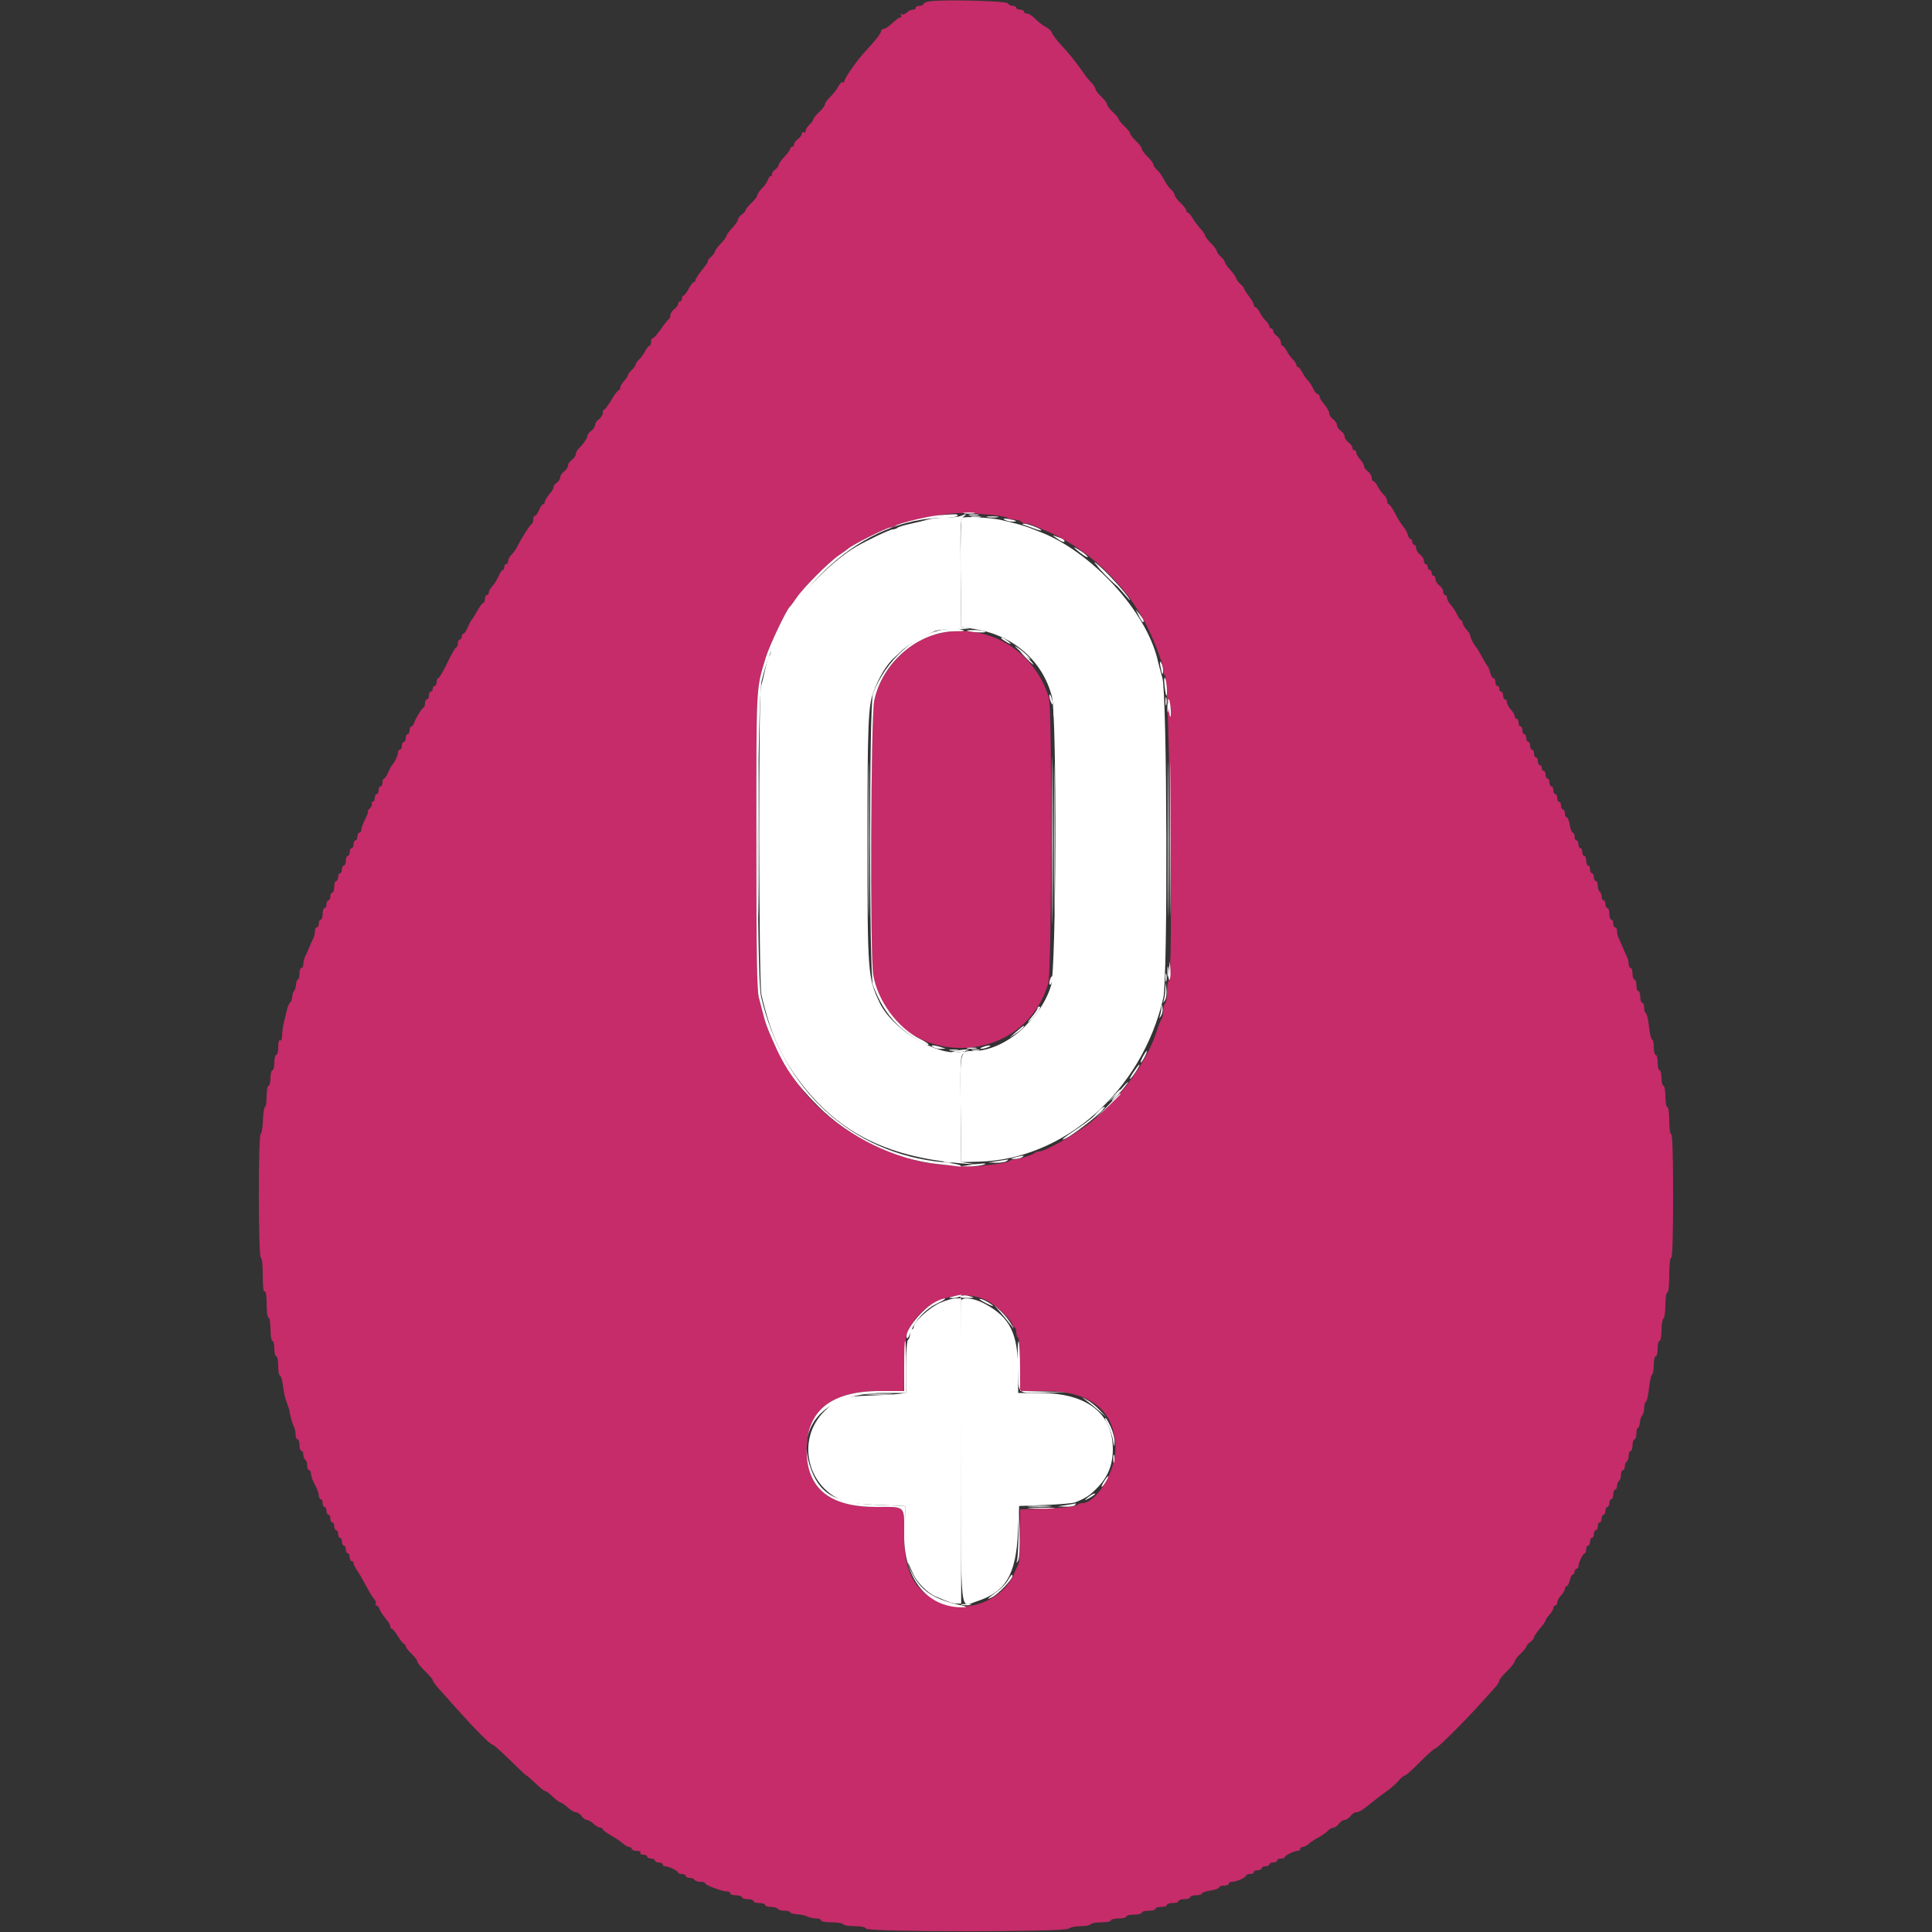 <svg id="svg" version="1.1" xmlns="http://www.w3.org/2000/svg" xmlns:xlink="http://www.w3.org/1999/xlink" width="400" height="400" viewBox="0, 0, 400,400"><rect x="0" y="0" width="400" height="400" fill="#333333" stroke="none"/><g id="svgg"><path id="path0" d="M192.500 0.271 C 191.785 0.370,191.200 0.619,191.200 0.825 C 191.200 1.031,190.840 1.200,190.400 1.200 C 189.960 1.200,189.600 1.380,189.600 1.600 C 189.600 1.820,189.317 2.000,188.971 2.000 C 188.626 2.000,188.071 2.272,187.739 2.604 C 187.407 2.936,186.942 3.088,186.706 2.942 C 186.451 2.785,186.393 2.864,186.562 3.138 C 186.719 3.392,186.655 3.600,186.420 3.600 C 186.185 3.600,185.428 4.140,184.737 4.800 C 184.046 5.460,183.238 6.000,182.941 6.000 C 182.643 6.000,182.400 6.232,182.400 6.515 C 182.400 6.798,181.594 7.923,180.610 9.015 C 177.878 12.044,177.720 12.237,176.210 14.386 C 175.434 15.489,174.800 16.584,174.800 16.820 C 174.800 17.055,174.647 17.153,174.460 17.037 C 174.273 16.922,173.868 17.316,173.560 17.914 C 173.252 18.511,172.505 19.477,171.900 20.060 C 171.295 20.644,170.800 21.337,170.800 21.600 C 170.800 21.863,170.260 22.583,169.600 23.200 C 168.940 23.817,168.400 24.491,168.400 24.698 C 168.400 24.906,168.040 25.402,167.600 25.800 C 167.160 26.198,166.800 26.777,166.800 27.086 C 166.800 27.394,166.620 27.536,166.400 27.400 C 166.180 27.264,166.000 27.394,166.000 27.688 C 166.000 27.983,165.640 28.483,165.200 28.800 C 164.760 29.117,164.400 29.607,164.400 29.888 C 164.400 30.170,164.220 30.400,164.000 30.400 C 163.780 30.400,163.600 30.582,163.600 30.804 C 163.600 31.026,163.060 31.772,162.400 32.463 C 161.740 33.154,161.200 33.922,161.200 34.171 C 161.200 34.420,160.850 34.876,160.421 35.185 C 159.993 35.493,159.734 35.893,159.845 36.073 C 159.956 36.253,159.869 36.400,159.651 36.400 C 159.432 36.400,159.138 36.766,158.996 37.213 C 158.854 37.660,158.302 38.462,157.769 38.995 C 157.236 39.528,156.800 40.170,156.800 40.421 C 156.800 40.673,156.260 41.383,155.600 42.000 C 154.940 42.617,154.400 43.279,154.400 43.472 C 154.400 43.665,154.040 44.083,153.600 44.400 C 153.160 44.717,152.800 45.188,152.800 45.446 C 152.800 45.704,152.260 46.493,151.600 47.200 C 150.940 47.907,150.400 48.647,150.400 48.846 C 150.400 49.045,149.860 49.772,149.200 50.463 C 148.540 51.154,148.000 51.896,148.000 52.112 C 148.000 52.329,147.612 52.842,147.139 53.253 C 146.665 53.664,146.417 54.000,146.587 54.000 C 146.757 54.000,146.245 54.795,145.448 55.767 C 144.652 56.739,144.000 57.729,144.000 57.967 C 144.000 58.205,143.848 58.400,143.663 58.400 C 143.478 58.400,142.987 59.030,142.572 59.800 C 142.157 60.570,141.679 61.200,141.509 61.200 C 141.339 61.200,141.200 61.470,141.200 61.800 C 141.200 62.130,141.020 62.400,140.800 62.400 C 140.580 62.400,140.400 62.630,140.400 62.912 C 140.400 63.193,140.040 63.683,139.600 64.000 C 139.160 64.317,138.800 64.882,138.800 65.255 C 138.800 65.628,138.655 65.993,138.477 66.067 C 138.299 66.140,137.570 67.055,136.857 68.100 C 136.145 69.145,135.390 70.000,135.181 70.000 C 134.971 70.000,134.800 70.360,134.800 70.800 C 134.800 71.240,134.650 71.600,134.468 71.600 C 134.285 71.600,133.881 72.095,133.570 72.700 C 133.260 73.305,132.689 74.091,132.303 74.447 C 131.916 74.803,131.600 75.270,131.600 75.485 C 131.600 75.700,131.240 76.202,130.800 76.600 C 130.360 76.998,130.000 77.484,130.000 77.679 C 130.000 77.874,129.640 78.420,129.200 78.892 C 128.760 79.364,128.400 79.987,128.400 80.275 C 128.400 80.564,128.257 80.800,128.083 80.800 C 127.908 80.800,127.233 81.696,126.583 82.792 C 125.932 83.888,125.265 84.788,125.100 84.792 C 124.935 84.796,124.800 85.120,124.800 85.512 C 124.800 85.903,124.440 86.483,124.000 86.800 C 123.560 87.117,123.200 87.657,123.200 88.000 C 123.200 88.343,122.840 88.883,122.400 89.200 C 121.960 89.517,121.600 90.005,121.600 90.284 C 121.600 90.753,120.921 91.730,119.700 93.016 C 119.425 93.306,119.200 93.786,119.200 94.083 C 119.200 94.380,118.840 94.883,118.400 95.200 C 117.960 95.517,117.600 96.057,117.600 96.400 C 117.600 96.743,117.240 97.283,116.800 97.600 C 116.360 97.917,116.000 98.457,116.000 98.800 C 116.000 99.143,115.650 99.676,115.221 99.985 C 114.793 100.293,114.519 100.669,114.613 100.821 C 114.706 100.972,114.337 101.614,113.792 102.248 C 113.247 102.882,112.801 103.625,112.800 103.900 C 112.800 104.175,112.642 104.400,112.449 104.400 C 112.255 104.400,111.873 104.940,111.600 105.600 C 111.327 106.260,110.945 106.800,110.751 106.800 C 110.558 106.800,110.400 107.145,110.400 107.567 C 110.400 107.988,110.265 108.393,110.100 108.467 C 109.745 108.625,108.032 111.298,107.195 113.000 C 106.871 113.660,106.289 114.491,105.903 114.847 C 105.516 115.203,105.200 115.788,105.200 116.147 C 105.200 116.506,105.020 116.800,104.800 116.800 C 104.580 116.800,104.400 117.070,104.400 117.400 C 104.400 117.730,104.264 118.000,104.098 118.000 C 103.931 118.000,103.536 118.585,103.220 119.300 C 102.903 120.015,102.320 120.949,101.922 121.375 C 101.525 121.802,101.200 122.387,101.200 122.675 C 101.200 122.964,101.020 123.200,100.800 123.200 C 100.580 123.200,100.400 123.560,100.400 124.000 C 100.400 124.440,100.253 124.800,100.074 124.800 C 99.894 124.800,99.323 125.565,98.803 126.500 C 98.284 127.435,97.746 128.290,97.607 128.400 C 97.468 128.510,97.118 129.185,96.829 129.900 C 96.540 130.615,96.145 131.200,95.951 131.200 C 95.758 131.200,95.600 131.470,95.600 131.800 C 95.600 132.130,95.420 132.400,95.200 132.400 C 94.980 132.400,94.800 132.760,94.800 133.200 C 94.800 133.640,94.652 134.000,94.472 134.000 C 94.292 134.000,93.460 135.440,92.625 137.200 C 91.789 138.960,90.946 140.400,90.753 140.400 C 90.559 140.400,90.400 140.760,90.400 141.200 C 90.400 141.640,90.220 142.000,90.000 142.000 C 89.780 142.000,89.600 142.270,89.600 142.600 C 89.600 142.930,89.420 143.200,89.200 143.200 C 88.980 143.200,88.800 143.560,88.800 144.000 C 88.800 144.440,88.620 144.800,88.400 144.800 C 88.180 144.800,88.000 145.145,88.000 145.567 C 88.000 145.988,87.865 146.393,87.700 146.467 C 87.324 146.634,86.025 148.764,85.729 149.700 C 85.607 150.085,85.348 150.400,85.153 150.400 C 84.959 150.400,84.800 150.760,84.800 151.200 C 84.800 151.640,84.620 152.000,84.400 152.000 C 84.180 152.000,84.000 152.360,84.000 152.800 C 84.000 153.240,83.820 153.600,83.600 153.600 C 83.380 153.600,83.200 153.960,83.200 154.400 C 83.200 154.840,83.020 155.200,82.800 155.200 C 82.580 155.200,82.400 155.472,82.400 155.805 C 82.400 156.392,81.640 157.994,81.168 158.400 C 81.040 158.510,80.681 159.185,80.370 159.900 C 80.059 160.615,79.669 161.200,79.502 161.200 C 79.336 161.200,79.200 161.560,79.200 162.000 C 79.200 162.440,79.020 162.800,78.800 162.800 C 78.580 162.800,78.400 163.160,78.400 163.600 C 78.400 164.040,78.220 164.400,78.000 164.400 C 77.780 164.400,77.600 164.760,77.600 165.200 C 77.600 165.640,77.409 166.000,77.176 166.000 C 76.943 166.000,76.855 166.165,76.980 166.368 C 77.105 166.570,76.923 167.020,76.575 167.368 C 76.227 167.715,76.049 168.000,76.180 168.000 C 76.310 168.000,76.053 168.713,75.608 169.584 C 75.164 170.455,74.800 171.445,74.800 171.784 C 74.800 172.123,74.620 172.400,74.400 172.400 C 74.180 172.400,74.000 172.760,74.000 173.200 C 74.000 173.640,73.820 174.000,73.600 174.000 C 73.380 174.000,73.200 174.360,73.200 174.800 C 73.200 175.240,73.020 175.600,72.800 175.600 C 72.580 175.600,72.400 175.960,72.400 176.400 C 72.400 176.840,72.220 177.200,72.000 177.200 C 71.780 177.200,71.600 177.650,71.600 178.200 C 71.600 178.750,71.420 179.200,71.200 179.200 C 70.980 179.200,70.800 179.560,70.800 180.000 C 70.800 180.440,70.620 180.800,70.400 180.800 C 70.180 180.800,70.000 181.160,70.000 181.600 C 70.000 182.040,69.820 182.400,69.600 182.400 C 69.380 182.400,69.200 182.940,69.200 183.600 C 69.200 184.260,69.020 184.800,68.800 184.800 C 68.580 184.800,68.400 185.160,68.400 185.600 C 68.400 186.040,68.220 186.400,68.000 186.400 C 67.780 186.400,67.600 186.760,67.600 187.200 C 67.600 187.640,67.420 188.000,67.200 188.000 C 66.980 188.000,66.800 188.540,66.800 189.200 C 66.800 189.860,66.620 190.400,66.400 190.400 C 66.180 190.400,66.000 190.760,66.000 191.200 C 66.000 191.640,65.820 192.000,65.600 192.000 C 65.380 192.000,65.200 192.362,65.200 192.805 C 65.200 193.248,65.041 193.923,64.847 194.305 C 64.652 194.687,64.271 195.540,64.000 196.200 C 63.729 196.860,63.348 197.713,63.153 198.095 C 62.959 198.477,62.800 199.152,62.800 199.595 C 62.800 200.038,62.620 200.400,62.400 200.400 C 62.180 200.400,62.000 200.940,62.000 201.600 C 62.000 202.260,61.859 202.800,61.687 202.800 C 61.515 202.800,61.334 203.285,61.285 203.878 C 61.236 204.470,61.053 205.055,60.879 205.178 C 60.704 205.300,60.534 205.834,60.501 206.364 C 60.467 206.894,60.278 207.434,60.080 207.564 C 59.881 207.694,59.615 208.250,59.487 208.800 C 59.360 209.350,59.067 210.520,58.837 211.400 C 58.607 212.280,58.415 213.596,58.410 214.324 C 58.404 215.102,58.235 215.545,58.000 215.400 C 57.758 215.251,57.600 215.796,57.600 216.776 C 57.600 217.669,57.420 218.400,57.200 218.400 C 56.980 218.400,56.800 219.120,56.800 220.000 C 56.800 220.880,56.620 221.600,56.400 221.600 C 56.180 221.600,56.000 222.320,56.000 223.200 C 56.000 224.080,55.820 224.800,55.600 224.800 C 55.380 224.800,55.200 225.790,55.200 227.000 C 55.200 228.210,55.048 229.200,54.863 229.200 C 54.678 229.200,54.488 230.415,54.441 231.900 C 54.394 233.385,54.186 234.660,53.978 234.733 C 53.449 234.920,53.471 260.400,54.000 260.400 C 54.237 260.400,54.400 261.875,54.400 264.024 C 54.400 266.337,54.545 267.558,54.800 267.400 C 55.052 267.244,55.200 268.196,55.200 269.976 C 55.200 271.592,55.371 272.800,55.600 272.800 C 55.822 272.800,56.000 273.867,56.000 275.200 C 56.000 276.533,56.178 277.600,56.400 277.600 C 56.620 277.600,56.800 278.320,56.800 279.200 C 56.800 280.080,56.980 280.800,57.200 280.800 C 57.420 280.800,57.600 281.700,57.600 282.800 C 57.600 283.900,57.757 284.800,57.948 284.800 C 58.139 284.800,58.396 285.565,58.519 286.500 C 58.788 288.547,59.004 289.478,59.517 290.800 C 59.730 291.350,59.911 291.890,59.919 292.000 C 59.978 292.772,60.513 294.719,60.824 295.295 C 61.031 295.677,61.200 296.442,61.200 296.995 C 61.200 297.548,61.380 298.000,61.600 298.000 C 61.820 298.000,62.000 298.540,62.000 299.200 C 62.000 299.860,62.180 300.400,62.400 300.400 C 62.620 300.400,62.800 300.749,62.800 301.176 C 62.800 301.603,62.980 302.064,63.200 302.200 C 63.420 302.336,63.600 302.887,63.600 303.424 C 63.600 303.961,63.780 304.400,64.000 304.400 C 64.220 304.400,64.400 304.755,64.400 305.188 C 64.400 305.621,64.760 306.617,65.200 307.400 C 65.640 308.183,66.000 309.179,66.000 309.612 C 66.000 310.045,66.180 310.400,66.400 310.400 C 66.620 310.400,66.800 310.760,66.800 311.200 C 66.800 311.640,66.980 312.000,67.200 312.000 C 67.420 312.000,67.600 312.360,67.600 312.800 C 67.600 313.240,67.780 313.600,68.000 313.600 C 68.220 313.600,68.400 313.960,68.400 314.400 C 68.400 314.840,68.580 315.200,68.800 315.200 C 69.020 315.200,69.200 315.560,69.200 316.000 C 69.200 316.440,69.380 316.800,69.600 316.800 C 69.820 316.800,70.000 317.160,70.000 317.600 C 70.000 318.040,70.180 318.400,70.400 318.400 C 70.620 318.400,70.800 318.760,70.800 319.200 C 70.800 319.640,70.980 320.000,71.200 320.000 C 71.420 320.000,71.600 320.360,71.600 320.800 C 71.600 321.240,71.780 321.600,72.000 321.600 C 72.220 321.600,72.400 321.960,72.400 322.400 C 72.400 322.840,72.580 323.200,72.800 323.200 C 73.020 323.200,73.200 323.397,73.200 323.638 C 73.200 323.879,73.532 324.554,73.937 325.138 C 74.342 325.722,75.197 327.190,75.837 328.400 C 76.476 329.610,77.226 330.840,77.503 331.132 C 77.781 331.425,77.905 331.830,77.780 332.032 C 77.655 332.235,77.731 332.400,77.949 332.400 C 78.168 332.400,78.453 332.738,78.584 333.151 C 78.716 333.564,79.267 334.419,79.811 335.051 C 80.354 335.683,80.799 336.425,80.800 336.700 C 80.800 336.975,80.938 337.200,81.106 337.200 C 81.274 337.200,81.856 337.920,82.400 338.800 C 82.944 339.680,83.526 340.400,83.694 340.400 C 83.862 340.400,84.000 340.598,84.000 340.840 C 84.000 341.081,84.540 341.783,85.200 342.400 C 85.860 343.017,86.400 343.733,86.400 343.992 C 86.400 344.251,87.120 345.154,88.000 346.000 C 88.880 346.846,89.600 347.696,89.600 347.890 C 89.600 348.085,90.185 348.894,90.900 349.688 C 91.615 350.482,93.280 352.342,94.600 353.820 C 98.353 358.021,101.518 361.200,101.951 361.200 C 102.168 361.200,103.799 362.640,105.576 364.400 C 107.352 366.160,108.894 367.600,109.002 367.600 C 109.111 367.600,109.941 368.320,110.848 369.200 C 111.755 370.080,112.656 370.800,112.852 370.800 C 113.047 370.800,113.772 371.340,114.463 372.000 C 115.154 372.660,115.880 373.200,116.077 373.200 C 116.274 373.200,116.920 373.650,117.513 374.200 C 118.107 374.750,118.869 375.200,119.208 375.200 C 119.546 375.200,120.083 375.560,120.400 376.000 C 120.717 376.440,121.214 376.800,121.505 376.800 C 121.796 376.800,122.420 377.160,122.892 377.600 C 123.364 378.040,123.987 378.400,124.275 378.400 C 124.564 378.400,124.800 378.547,124.800 378.726 C 124.800 378.906,125.565 379.482,126.500 380.006 C 127.435 380.531,128.549 381.284,128.975 381.680 C 129.402 382.076,129.987 382.400,130.275 382.400 C 130.564 382.400,130.800 382.580,130.800 382.800 C 130.800 383.020,131.261 383.200,131.824 383.200 C 132.404 383.200,132.740 383.373,132.600 383.600 C 132.464 383.820,132.723 384.000,133.176 384.000 C 133.629 384.000,134.000 384.180,134.000 384.400 C 134.000 384.620,134.360 384.800,134.800 384.800 C 135.240 384.800,135.600 384.980,135.600 385.200 C 135.600 385.420,135.960 385.600,136.400 385.600 C 136.840 385.600,137.200 385.780,137.200 386.000 C 137.200 386.220,137.434 386.400,137.720 386.400 C 138.456 386.400,140.393 387.341,140.397 387.700 C 140.399 387.865,140.760 388.000,141.200 388.000 C 141.640 388.000,142.000 388.180,142.000 388.400 C 142.000 388.620,142.349 388.800,142.776 388.800 C 143.203 388.800,143.664 388.980,143.800 389.200 C 143.936 389.420,144.487 389.600,145.024 389.600 C 145.561 389.600,146.000 389.744,146.000 389.921 C 146.000 390.301,149.491 391.605,150.500 391.602 C 150.885 391.601,151.200 391.780,151.200 392.000 C 151.200 392.220,151.740 392.400,152.400 392.400 C 153.060 392.400,153.600 392.580,153.600 392.800 C 153.600 393.020,154.140 393.200,154.800 393.200 C 155.460 393.200,156.000 393.380,156.000 393.600 C 156.000 393.820,156.540 394.000,157.200 394.000 C 157.860 394.000,158.400 394.180,158.400 394.400 C 158.400 394.620,158.929 394.800,159.576 394.800 C 160.223 394.800,160.864 394.980,161.000 395.200 C 161.136 395.420,161.777 395.600,162.424 395.600 C 163.071 395.600,163.600 395.743,163.600 395.918 C 163.600 396.093,164.256 396.281,165.057 396.335 C 165.858 396.389,166.836 396.605,167.231 396.816 C 167.625 397.027,168.409 397.200,168.974 397.200 C 169.538 397.200,170.000 397.380,170.000 397.600 C 170.000 397.820,170.979 398.000,172.176 398.000 C 173.373 398.000,174.464 398.180,174.600 398.400 C 174.736 398.620,175.812 398.800,176.990 398.800 C 178.349 398.800,179.194 398.983,179.300 399.300 C 179.543 400.029,220.531 400.029,221.260 399.300 C 221.535 399.025,222.613 398.800,223.656 398.800 C 224.699 398.800,225.664 398.620,225.800 398.400 C 225.936 398.180,226.937 398.000,228.024 398.000 C 229.111 398.000,230.000 397.820,230.000 397.600 C 230.000 397.380,230.720 397.200,231.600 397.200 C 232.480 397.200,233.200 397.020,233.200 396.800 C 233.200 396.580,233.920 396.400,234.800 396.400 C 235.680 396.400,236.400 396.220,236.400 396.000 C 236.400 395.780,237.030 395.600,237.800 395.600 C 238.570 395.600,239.200 395.420,239.200 395.200 C 239.200 394.980,239.740 394.800,240.400 394.800 C 241.060 394.800,241.600 394.620,241.600 394.400 C 241.600 394.180,242.140 394.000,242.800 394.000 C 243.460 394.000,244.000 393.820,244.000 393.600 C 244.000 393.380,244.540 393.200,245.200 393.200 C 245.860 393.200,246.400 393.020,246.400 392.800 C 246.400 392.580,246.940 392.400,247.600 392.400 C 248.260 392.400,248.800 392.240,248.800 392.045 C 248.800 391.850,249.610 391.569,250.600 391.421 C 251.590 391.272,252.400 390.982,252.400 390.775 C 252.400 390.569,252.850 390.400,253.400 390.400 C 253.950 390.400,254.400 390.220,254.400 390.000 C 254.400 389.780,254.724 389.600,255.120 389.600 C 256.014 389.600,257.993 388.706,257.997 388.300 C 257.999 388.135,258.360 388.000,258.800 388.000 C 259.240 388.000,259.600 387.820,259.600 387.600 C 259.600 387.380,259.960 387.200,260.400 387.200 C 260.840 387.200,261.200 387.020,261.200 386.800 C 261.200 386.580,261.560 386.400,262.000 386.400 C 262.440 386.400,262.800 386.220,262.800 386.000 C 262.800 385.780,263.160 385.600,263.600 385.600 C 264.040 385.600,264.400 385.420,264.400 385.200 C 264.400 384.980,264.760 384.800,265.200 384.800 C 265.640 384.800,266.001 384.665,266.003 384.500 C 266.007 384.141,267.944 383.200,268.680 383.200 C 268.966 383.200,269.200 383.020,269.200 382.800 C 269.200 382.580,269.436 382.400,269.725 382.400 C 270.013 382.400,270.598 382.085,271.025 381.700 C 271.451 381.315,272.340 380.731,273.000 380.403 C 273.660 380.074,274.491 379.489,274.847 379.103 C 275.203 378.716,275.748 378.400,276.059 378.400 C 276.369 378.400,276.883 378.040,277.200 377.600 C 277.517 377.160,278.057 376.800,278.400 376.800 C 278.743 376.800,279.283 376.440,279.600 376.000 C 279.917 375.560,280.460 375.200,280.807 375.200 C 281.432 375.200,282.114 374.757,284.543 372.775 C 285.235 372.210,286.430 371.313,287.200 370.780 C 287.970 370.247,289.021 369.314,289.536 368.706 C 290.050 368.097,290.644 367.600,290.855 367.600 C 291.066 367.600,292.481 366.340,294.000 364.800 C 295.519 363.260,296.939 362.000,297.156 362.000 C 297.584 362.000,303.374 356.249,306.600 352.620 C 307.700 351.383,309.005 349.935,309.500 349.403 C 309.995 348.871,310.400 348.234,310.400 347.987 C 310.400 347.740,311.120 346.846,312.000 346.000 C 312.880 345.154,313.600 344.251,313.600 343.992 C 313.600 343.733,314.140 343.017,314.800 342.400 C 315.460 341.783,316.000 341.121,316.000 340.928 C 316.000 340.735,316.360 340.317,316.800 340.000 C 317.240 339.683,317.600 339.238,317.601 339.012 C 317.601 338.785,318.141 337.970,318.800 337.200 C 319.459 336.430,319.999 335.657,319.999 335.483 C 320.000 335.309,320.360 334.780,320.800 334.308 C 321.240 333.836,321.600 333.213,321.600 332.925 C 321.600 332.636,321.780 332.400,322.000 332.400 C 322.220 332.400,322.400 332.122,322.400 331.783 C 322.400 331.444,322.760 330.780,323.200 330.308 C 323.640 329.836,324.000 329.213,324.000 328.925 C 324.000 328.636,324.166 328.400,324.368 328.400 C 324.571 328.400,324.855 327.860,325.000 327.200 C 325.145 326.540,325.429 326.000,325.632 326.000 C 325.834 326.000,326.000 325.730,326.000 325.400 C 326.000 325.070,326.180 324.800,326.400 324.800 C 326.620 324.800,326.800 324.566,326.800 324.280 C 326.800 323.544,327.741 321.607,328.100 321.603 C 328.265 321.601,328.400 321.240,328.400 320.800 C 328.400 320.360,328.580 320.000,328.800 320.000 C 329.020 320.000,329.200 319.640,329.200 319.200 C 329.200 318.760,329.380 318.400,329.600 318.400 C 329.820 318.400,330.000 318.040,330.000 317.600 C 330.000 317.160,330.180 316.800,330.400 316.800 C 330.620 316.800,330.800 316.440,330.800 316.000 C 330.800 315.560,330.980 315.200,331.200 315.200 C 331.420 315.200,331.600 314.840,331.600 314.400 C 331.600 313.960,331.780 313.600,332.000 313.600 C 332.220 313.600,332.400 313.240,332.400 312.800 C 332.400 312.360,332.580 312.000,332.800 312.000 C 333.020 312.000,333.200 311.640,333.200 311.200 C 333.200 310.760,333.380 310.400,333.600 310.400 C 333.820 310.400,334.000 309.950,334.000 309.400 C 334.000 308.850,334.180 308.400,334.400 308.400 C 334.620 308.400,334.800 308.051,334.800 307.624 C 334.800 307.197,334.980 306.736,335.200 306.600 C 335.420 306.464,335.600 305.913,335.600 305.376 C 335.600 304.839,335.780 304.400,336.000 304.400 C 336.220 304.400,336.400 304.051,336.400 303.624 C 336.400 303.197,336.580 302.736,336.800 302.600 C 337.020 302.464,337.200 301.913,337.200 301.376 C 337.200 300.839,337.380 300.400,337.600 300.400 C 337.820 300.400,338.000 299.860,338.000 299.200 C 338.000 298.540,338.180 298.000,338.400 298.000 C 338.620 298.000,338.800 297.460,338.800 296.800 C 338.800 296.140,338.941 295.600,339.113 295.600 C 339.285 295.600,339.466 295.113,339.515 294.518 C 339.564 293.922,339.784 293.256,340.002 293.038 C 340.221 292.819,340.400 292.147,340.400 291.544 C 340.400 290.941,340.566 290.345,340.769 290.219 C 340.971 290.094,341.263 288.821,341.416 287.390 C 341.569 285.959,341.853 284.691,342.047 284.571 C 342.241 284.451,342.400 283.553,342.400 282.576 C 342.400 281.599,342.580 280.800,342.800 280.800 C 343.020 280.800,343.200 280.080,343.200 279.200 C 343.200 278.320,343.380 277.600,343.600 277.600 C 343.820 277.600,344.000 276.621,344.000 275.424 C 344.000 274.227,344.180 273.136,344.400 273.000 C 344.620 272.864,344.800 271.593,344.800 270.176 C 344.800 268.725,344.975 267.600,345.200 267.600 C 345.437 267.600,345.600 266.133,345.600 264.000 C 345.600 261.867,345.763 260.400,346.000 260.400 C 346.258 260.400,346.400 255.867,346.400 247.600 C 346.400 239.333,346.258 234.800,346.000 234.800 C 345.771 234.800,345.600 233.600,345.600 232.000 C 345.600 230.400,345.429 229.200,345.200 229.200 C 344.980 229.200,344.800 228.210,344.800 227.000 C 344.800 225.790,344.620 224.800,344.400 224.800 C 344.180 224.800,344.000 224.080,344.000 223.200 C 344.000 222.320,343.820 221.600,343.600 221.600 C 343.380 221.600,343.200 220.880,343.200 220.000 C 343.200 219.120,343.020 218.400,342.800 218.400 C 342.580 218.400,342.400 217.680,342.400 216.800 C 342.400 215.920,342.241 215.200,342.047 215.200 C 341.852 215.200,341.568 214.032,341.415 212.604 C 341.262 211.177,340.971 209.906,340.769 209.781 C 340.566 209.655,340.400 209.113,340.400 208.576 C 340.400 208.039,340.220 207.600,340.000 207.600 C 339.780 207.600,339.600 207.060,339.600 206.400 C 339.600 205.740,339.420 205.200,339.200 205.200 C 338.980 205.200,338.800 204.660,338.800 204.000 C 338.800 203.340,338.620 202.800,338.400 202.800 C 338.180 202.800,338.000 202.260,338.000 201.600 C 338.000 200.940,337.820 200.400,337.600 200.400 C 337.380 200.400,337.200 200.038,337.200 199.595 C 337.200 199.152,337.041 198.477,336.847 198.095 C 336.652 197.713,336.271 196.860,336.000 196.200 C 335.729 195.540,335.348 194.687,335.153 194.305 C 334.959 193.923,334.800 193.248,334.800 192.805 C 334.800 192.362,334.620 192.000,334.400 192.000 C 334.180 192.000,334.000 191.640,334.000 191.200 C 334.000 190.760,333.820 190.400,333.600 190.400 C 333.380 190.400,333.200 189.860,333.200 189.200 C 333.200 188.540,333.020 188.000,332.800 188.000 C 332.580 188.000,332.400 187.640,332.400 187.200 C 332.400 186.760,332.220 186.400,332.000 186.400 C 331.780 186.400,331.600 186.051,331.600 185.624 C 331.600 185.197,331.420 184.736,331.200 184.600 C 330.980 184.464,330.800 183.913,330.800 183.376 C 330.800 182.839,330.620 182.400,330.400 182.400 C 330.180 182.400,330.000 182.040,330.000 181.600 C 330.000 181.160,329.820 180.800,329.600 180.800 C 329.380 180.800,329.200 180.440,329.200 180.000 C 329.200 179.560,329.020 179.200,328.800 179.200 C 328.580 179.200,328.400 178.750,328.400 178.200 C 328.400 177.650,328.220 177.200,328.000 177.200 C 327.780 177.200,327.600 176.840,327.600 176.400 C 327.600 175.960,327.420 175.600,327.200 175.600 C 326.980 175.600,326.800 175.240,326.800 174.800 C 326.800 174.360,326.620 174.000,326.400 174.000 C 326.180 174.000,326.000 173.640,326.000 173.200 C 326.000 172.760,325.836 172.400,325.635 172.400 C 325.434 172.400,325.149 171.680,325.000 170.800 C 324.851 169.920,324.566 169.200,324.365 169.200 C 324.164 169.200,324.000 168.840,324.000 168.400 C 324.000 167.960,323.820 167.600,323.600 167.600 C 323.380 167.600,323.200 167.240,323.200 166.800 C 323.200 166.360,323.020 166.000,322.800 166.000 C 322.580 166.000,322.400 165.640,322.400 165.200 C 322.400 164.760,322.220 164.400,322.000 164.400 C 321.780 164.400,321.600 164.040,321.600 163.600 C 321.600 163.160,321.420 162.800,321.200 162.800 C 320.980 162.800,320.800 162.440,320.800 162.000 C 320.800 161.560,320.620 161.200,320.400 161.200 C 320.180 161.200,320.000 160.840,320.000 160.400 C 320.000 159.960,319.820 159.600,319.600 159.600 C 319.380 159.600,319.200 159.330,319.200 159.000 C 319.200 158.670,319.020 158.400,318.800 158.400 C 318.580 158.400,318.400 158.040,318.400 157.600 C 318.400 157.160,318.220 156.800,318.000 156.800 C 317.780 156.800,317.600 156.440,317.600 156.000 C 317.600 155.560,317.420 155.200,317.200 155.200 C 316.980 155.200,316.800 154.840,316.800 154.400 C 316.800 153.960,316.620 153.600,316.400 153.600 C 316.180 153.600,316.000 153.240,316.000 152.800 C 316.000 152.360,315.820 152.000,315.600 152.000 C 315.380 152.000,315.200 151.640,315.200 151.200 C 315.200 150.760,315.020 150.400,314.800 150.400 C 314.580 150.400,314.400 150.040,314.400 149.600 C 314.400 149.160,314.220 148.800,314.000 148.800 C 313.780 148.800,313.600 148.564,313.600 148.275 C 313.600 147.987,313.240 147.364,312.800 146.892 C 312.360 146.420,312.000 145.756,312.000 145.417 C 312.000 145.078,311.820 144.800,311.600 144.800 C 311.380 144.800,311.200 144.440,311.200 144.000 C 311.200 143.560,311.020 143.200,310.800 143.200 C 310.580 143.200,310.400 142.930,310.400 142.600 C 310.400 142.270,310.220 142.000,310.000 142.000 C 309.780 142.000,309.600 141.640,309.600 141.200 C 309.600 140.760,309.423 140.400,309.208 140.400 C 308.992 140.400,308.694 139.905,308.546 139.300 C 308.398 138.695,308.170 138.110,308.038 138.000 C 307.907 137.890,307.363 136.990,306.830 136.000 C 306.296 135.010,305.756 134.110,305.630 134.000 C 305.228 133.650,304.400 132.027,304.400 131.589 C 304.400 131.357,304.040 130.780,303.600 130.308 C 303.160 129.836,302.800 129.213,302.800 128.925 C 302.800 128.636,302.664 128.400,302.498 128.400 C 302.331 128.400,301.971 127.894,301.697 127.275 C 301.424 126.656,300.840 125.764,300.400 125.292 C 299.960 124.820,299.600 124.156,299.600 123.817 C 299.600 123.478,299.420 123.200,299.200 123.200 C 298.980 123.200,298.800 122.880,298.800 122.488 C 298.800 122.097,298.440 121.517,298.000 121.200 C 297.560 120.883,297.200 120.303,297.200 119.912 C 297.200 119.520,297.020 119.200,296.800 119.200 C 296.580 119.200,296.400 118.930,296.400 118.600 C 296.400 118.270,296.220 118.000,296.000 118.000 C 295.780 118.000,295.600 117.730,295.600 117.400 C 295.600 117.070,295.420 116.800,295.200 116.800 C 294.980 116.800,294.800 116.480,294.800 116.088 C 294.800 115.697,294.440 115.117,294.000 114.800 C 293.560 114.483,293.200 113.903,293.200 113.512 C 293.200 113.120,293.020 112.800,292.800 112.800 C 292.580 112.800,292.400 112.530,292.400 112.200 C 292.400 111.870,292.240 111.600,292.043 111.600 C 291.847 111.600,291.584 111.191,291.459 110.692 C 291.334 110.193,290.909 109.428,290.515 108.992 C 290.121 108.556,289.366 107.345,288.837 106.300 C 288.307 105.255,287.723 104.400,287.537 104.400 C 287.352 104.400,287.200 104.106,287.200 103.747 C 287.200 103.388,286.884 102.803,286.497 102.447 C 286.111 102.091,285.540 101.305,285.230 100.700 C 284.919 100.095,284.515 99.600,284.332 99.600 C 284.150 99.600,284.000 99.280,284.000 98.888 C 284.000 98.497,283.640 97.917,283.200 97.600 C 282.760 97.283,282.400 96.786,282.400 96.495 C 282.400 96.204,282.040 95.580,281.600 95.108 C 281.160 94.636,280.800 94.013,280.800 93.725 C 280.800 93.436,280.620 93.200,280.400 93.200 C 280.180 93.200,280.000 92.970,280.000 92.688 C 280.000 92.407,279.640 91.917,279.200 91.600 C 278.760 91.283,278.400 90.743,278.400 90.400 C 278.400 90.057,278.040 89.517,277.600 89.200 C 277.160 88.883,276.800 88.343,276.800 88.000 C 276.800 87.657,276.440 87.117,276.000 86.800 C 275.560 86.483,275.200 85.931,275.200 85.574 C 275.200 85.217,274.750 84.401,274.200 83.762 C 273.651 83.123,273.201 82.375,273.200 82.100 C 273.200 81.825,273.016 81.600,272.791 81.600 C 272.567 81.600,272.166 81.105,271.901 80.500 C 271.635 79.895,271.143 79.130,270.807 78.800 C 270.470 78.470,269.940 77.705,269.630 77.100 C 269.319 76.495,268.915 76.000,268.732 76.000 C 268.550 76.000,268.400 75.796,268.400 75.547 C 268.400 75.298,268.084 74.803,267.697 74.447 C 267.311 74.091,266.740 73.305,266.430 72.700 C 266.119 72.095,265.715 71.600,265.532 71.600 C 265.350 71.600,265.200 71.280,265.200 70.888 C 265.200 70.497,264.840 69.917,264.400 69.600 C 263.960 69.283,263.600 68.793,263.600 68.512 C 263.600 68.230,263.420 68.000,263.200 68.000 C 262.980 68.000,262.800 67.796,262.800 67.547 C 262.800 67.298,262.484 66.803,262.097 66.447 C 261.711 66.091,261.140 65.305,260.830 64.700 C 260.519 64.095,260.115 63.600,259.932 63.600 C 259.750 63.600,259.600 63.392,259.600 63.138 C 259.600 62.884,259.150 62.086,258.600 61.364 C 258.050 60.643,257.600 59.927,257.600 59.774 C 257.600 59.620,257.251 59.191,256.825 58.822 C 256.399 58.452,255.994 57.903,255.925 57.602 C 255.856 57.302,255.305 56.521,254.700 55.868 C 254.095 55.216,253.600 54.504,253.600 54.288 C 253.600 54.071,253.251 53.591,252.825 53.222 C 252.399 52.852,251.994 52.292,251.925 51.978 C 251.856 51.665,251.314 50.937,250.719 50.361 C 250.125 49.786,249.585 49.072,249.519 48.776 C 249.454 48.479,249.008 47.828,248.529 47.329 C 248.050 46.830,247.336 45.877,246.943 45.211 C 246.549 44.545,246.086 44.000,245.914 44.000 C 245.741 44.000,245.600 43.802,245.600 43.560 C 245.600 43.319,245.060 42.617,244.400 42.000 C 243.740 41.383,243.200 40.657,243.200 40.386 C 243.200 40.116,242.867 39.603,242.459 39.247 C 242.052 38.891,241.395 37.970,241.000 37.200 C 240.605 36.430,239.948 35.509,239.541 35.153 C 239.133 34.797,238.800 34.304,238.800 34.057 C 238.800 33.809,238.260 33.091,237.600 32.460 C 236.940 31.829,236.400 31.090,236.400 30.817 C 236.400 30.544,235.860 29.817,235.200 29.200 C 234.540 28.583,234.000 27.897,234.000 27.673 C 234.000 27.450,233.460 26.758,232.800 26.135 C 232.140 25.512,231.600 24.849,231.600 24.662 C 231.600 24.474,231.060 23.817,230.400 23.200 C 229.740 22.583,229.200 21.863,229.200 21.600 C 229.200 21.337,228.660 20.617,228.000 20.000 C 227.340 19.383,226.800 18.673,226.800 18.421 C 226.800 18.170,226.395 17.547,225.900 17.037 C 225.405 16.527,224.730 15.705,224.400 15.209 C 223.815 14.330,222.693 12.823,221.716 11.604 C 221.449 11.272,220.509 10.211,219.626 9.247 C 218.742 8.282,217.922 7.186,217.803 6.811 C 217.684 6.435,217.095 5.874,216.493 5.564 C 215.892 5.254,214.923 4.505,214.340 3.900 C 213.756 3.295,212.991 2.800,212.640 2.800 C 212.288 2.800,212.000 2.620,212.000 2.400 C 212.000 2.180,211.640 2.000,211.200 2.000 C 210.760 2.000,210.400 1.820,210.400 1.600 C 210.400 1.380,210.055 1.200,209.633 1.200 C 209.212 1.200,208.792 0.975,208.700 0.700 C 208.533 0.197,195.530 -0.147,192.500 0.271 M205.800 106.655 C 207.120 106.783,208.371 107.047,208.580 107.243 C 208.789 107.440,209.453 107.600,210.056 107.600 C 210.659 107.600,211.264 107.780,211.400 108.000 C 211.536 108.220,211.999 108.400,212.429 108.400 C 212.859 108.400,213.523 108.559,213.905 108.753 C 214.287 108.948,215.050 109.282,215.600 109.497 C 224.604 113.007,232.961 120.690,237.397 129.536 C 239.126 132.985,240.800 137.453,240.800 138.618 C 240.800 139.070,240.964 139.611,241.165 139.820 C 242.126 140.821,242.941 202.019,242.005 202.955 C 241.782 203.178,241.600 204.303,241.600 205.456 C 241.600 206.609,241.420 207.664,241.200 207.800 C 240.980 207.936,240.800 208.631,240.800 209.344 C 240.800 210.057,240.651 210.811,240.470 211.020 C 240.288 211.229,239.890 212.210,239.585 213.200 C 237.646 219.492,232.233 227.056,225.974 232.218 C 223.089 234.597,216.413 238.400,215.120 238.400 C 214.797 238.400,214.410 238.523,214.259 238.674 C 213.833 239.101,211.092 239.987,210.180 239.994 C 209.729 239.997,209.189 240.163,208.980 240.363 C 208.771 240.563,207.700 240.828,206.600 240.952 C 205.500 241.077,203.700 241.296,202.600 241.440 C 200.595 241.703,192.452 241.018,190.200 240.398 C 175.184 236.261,165.401 228.088,159.803 215.000 C 158.731 212.494,158.520 211.910,158.071 210.200 C 157.840 209.320,157.414 207.700,157.125 206.600 C 156.713 205.032,156.600 197.948,156.600 173.800 C 156.600 141.153,156.510 142.920,158.523 136.200 C 159.261 133.737,162.863 126.139,163.548 125.600 C 163.688 125.490,164.299 124.667,164.907 123.770 C 166.349 121.643,171.621 116.365,173.738 114.929 C 174.652 114.309,175.490 113.712,175.600 113.601 C 176.381 112.816,183.637 109.200,184.432 109.200 C 184.828 109.200,185.243 109.054,185.353 108.876 C 185.626 108.435,192.320 106.909,196.000 106.450 C 198.855 106.093,200.300 106.123,205.800 106.655 M194.828 131.055 C 188.257 132.395,182.426 138.304,180.991 145.077 C 180.298 148.348,180.127 197.691,180.795 201.800 C 183.912 220.986,211.345 222.379,217.033 203.640 C 217.756 201.259,217.874 146.752,217.162 144.428 C 214.179 134.700,204.721 129.037,194.828 131.055 M204.315 269.264 C 206.150 270.144,209.600 273.418,209.600 274.279 C 209.600 274.566,209.780 274.800,210.000 274.800 C 210.220 274.800,210.400 275.239,210.400 275.776 C 210.400 276.313,210.580 276.864,210.800 277.000 C 211.035 277.145,211.200 279.471,211.200 282.624 L 211.200 288.000 216.388 288.000 C 225.963 288.000,230.999 292.200,230.933 300.133 C 230.895 304.788,226.918 311.200,224.070 311.200 C 223.679 311.200,223.156 311.404,222.906 311.654 C 222.633 311.927,220.221 312.187,216.826 312.310 L 211.200 312.512 211.200 317.861 C 211.200 320.804,211.035 323.523,210.834 323.905 C 210.632 324.287,210.192 325.236,209.856 326.014 C 207.938 330.448,202.063 333.445,197.357 332.390 C 190.147 330.775,187.200 326.605,187.200 318.018 C 187.200 311.488,187.696 312.000,181.369 312.000 C 171.714 312.000,167.001 308.129,167.004 300.200 C 167.007 292.035,172.068 287.987,182.262 287.996 L 187.125 288.000 187.272 282.300 C 187.397 277.430,187.542 276.367,188.270 275.000 C 191.381 269.156,198.662 266.553,204.315 269.264 " stroke="none" fill="#c52c69" fill-rule="evenodd"></path><path id="path1" d="M199.178 107.214 C 198.934 107.364,198.827 111.666,198.894 118.628 L 199.000 129.800 201.800 130.245 C 209.803 131.518,215.857 136.805,217.785 144.206 C 218.842 148.264,218.693 200.569,217.614 204.058 C 215.379 211.291,207.867 217.600,201.489 217.600 C 198.721 217.600,198.774 217.354,198.893 229.600 L 199.000 240.600 202.600 240.514 C 220.359 240.087,236.445 225.825,240.850 206.600 C 241.802 202.445,241.639 143.870,240.666 140.400 C 240.265 138.970,239.836 137.350,239.712 136.800 C 237.409 126.561,225.833 114.009,215.000 110.003 C 214.560 109.840,213.750 109.523,213.200 109.299 C 212.130 108.863,210.102 108.302,207.200 107.640 C 205.064 107.153,199.734 106.870,199.178 107.214 M198.984 269.300 C 198.879 269.575,198.840 283.748,198.897 300.795 C 199.013 335.808,198.681 332.679,202.166 331.560 C 208.230 329.613,210.350 326.069,210.754 317.200 L 211.000 311.800 216.400 311.590 C 219.370 311.474,222.160 311.233,222.600 311.054 C 224.805 310.155,225.527 309.688,227.008 308.208 C 229.372 305.844,230.400 303.354,230.400 299.993 C 230.400 292.580,224.971 288.414,215.300 288.404 L 210.800 288.400 210.795 284.100 C 210.786 276.073,209.163 272.762,203.837 269.909 C 201.689 268.758,199.305 268.459,198.984 269.300 " stroke="none" fill="#ffffff" fill-rule="evenodd"></path><path id="path2" d="M199.000 106.800 C 198.560 106.989,197.102 107.156,195.760 107.172 C 194.418 107.187,192.798 107.361,192.160 107.557 C 191.522 107.753,189.920 108.142,188.600 108.421 C 187.280 108.700,186.029 109.080,185.820 109.264 C 185.611 109.449,185.161 109.605,184.820 109.610 C 184.249 109.619,179.544 111.849,177.206 113.218 C 172.500 115.974,165.974 122.500,163.218 127.206 C 161.849 129.544,159.619 134.249,159.610 134.820 C 159.605 135.161,159.449 135.611,159.264 135.820 C 159.080 136.029,158.700 137.280,158.421 138.600 C 158.142 139.920,157.753 141.522,157.557 142.160 C 157.020 143.906,157.098 203.547,157.641 205.894 C 159.476 213.832,161.563 218.578,165.540 223.856 C 173.778 234.789,184.123 239.843,200.600 240.986 L 202.600 241.125 200.800 240.862 L 199.000 240.600 198.893 229.600 C 198.795 219.480,198.843 218.557,199.493 218.061 C 200.121 217.582,200.064 217.550,198.983 217.775 C 194.121 218.783,184.740 213.121,182.126 207.600 C 179.664 202.398,179.601 201.557,179.600 173.824 C 179.600 150.218,179.759 146.187,180.797 143.400 C 183.138 137.113,186.178 134.073,193.536 130.660 C 194.051 130.422,196.121 130.227,198.136 130.228 C 200.151 130.229,201.170 130.133,200.400 130.015 L 199.000 129.800 198.894 118.649 C 198.796 108.386,198.843 107.455,199.494 106.962 C 200.298 106.351,200.154 106.304,199.000 106.800 M201.100 107.082 C 201.595 107.178,202.405 107.178,202.900 107.082 C 203.395 106.987,202.990 106.909,202.000 106.909 C 201.010 106.909,200.605 106.987,201.100 107.082 M229.000 119.200 C 230.083 120.300,231.060 121.200,231.170 121.200 C 231.280 121.200,230.483 120.300,229.400 119.200 C 228.317 118.100,227.340 117.200,227.230 117.200 C 227.120 117.200,227.917 118.100,229.000 119.200 M241.293 145.200 C 241.293 145.970,241.375 146.285,241.476 145.900 C 241.576 145.515,241.576 144.885,241.476 144.500 C 241.375 144.115,241.293 144.430,241.293 145.200 M218.101 147.400 C 218.105 148.280,218.187 148.593,218.283 148.095 C 218.379 147.598,218.375 146.878,218.275 146.495 C 218.175 146.113,218.096 146.520,218.101 147.400 M241.789 173.800 C 241.789 188.100,241.839 193.892,241.900 186.671 C 241.961 179.450,241.961 167.750,241.900 160.671 C 241.839 153.592,241.789 159.500,241.789 173.800 M218.109 200.400 C 218.109 201.390,218.187 201.795,218.282 201.300 C 218.378 200.805,218.378 199.995,218.282 199.500 C 218.187 199.005,218.109 199.410,218.109 200.400 M241.293 202.400 C 241.293 203.170,241.375 203.485,241.476 203.100 C 241.576 202.715,241.576 202.085,241.476 201.700 C 241.375 201.315,241.293 201.630,241.293 202.400 M212.581 212.100 L 211.000 213.800 212.700 212.219 C 214.281 210.748,214.584 210.400,214.281 210.400 C 214.216 210.400,213.451 211.165,212.581 212.100 M201.300 217.476 C 201.685 217.576,202.315 217.576,202.700 217.476 C 203.085 217.375,202.770 217.293,202.000 217.293 C 201.230 217.293,200.915 217.375,201.300 217.476 M230.575 226.900 L 229.400 228.200 230.700 227.025 C 231.415 226.379,232.000 225.794,232.000 225.725 C 232.000 225.416,231.670 225.688,230.575 226.900 M227.170 230.300 L 226.200 231.400 227.400 230.400 C 228.060 229.850,228.675 229.355,228.767 229.300 C 228.858 229.245,228.755 229.200,228.536 229.200 C 228.318 229.200,227.703 229.695,227.170 230.300 M194.538 269.784 C 192.408 270.752,189.200 273.676,189.200 274.648 C 189.200 274.952,189.020 275.200,188.800 275.200 C 188.580 275.200,188.400 275.639,188.400 276.176 C 188.400 276.713,188.220 277.264,188.000 277.400 C 187.766 277.545,187.600 279.865,187.600 283.005 L 187.600 288.364 186.300 288.565 C 185.585 288.676,182.750 288.844,180.000 288.938 C 174.312 289.134,173.413 289.450,170.632 292.232 C 164.695 298.168,167.156 308.276,175.200 311.002 C 175.750 311.189,178.720 311.444,181.800 311.571 L 187.400 311.800 187.501 317.200 C 187.556 320.170,187.763 322.960,187.960 323.400 C 188.157 323.840,188.617 324.880,188.983 325.710 C 189.803 327.575,191.947 329.765,193.690 330.520 C 196.549 331.758,197.272 332.000,198.119 332.000 L 199.000 332.000 199.000 300.400 L 199.000 268.800 197.800 268.823 C 197.140 268.836,195.672 269.268,194.538 269.784 M213.100 311.895 C 214.255 311.976,216.145 311.976,217.300 311.895 C 218.455 311.814,217.510 311.748,215.200 311.748 C 212.890 311.748,211.945 311.814,213.100 311.895 " stroke="none" fill="#ffffff" fill-rule="evenodd"></path><path id="path3" d="M199.705 106.287 C 200.314 106.379,201.214 106.377,201.705 106.282 C 202.197 106.187,201.700 106.111,200.600 106.114 C 199.500 106.117,199.097 106.195,199.705 106.287 M194.400 106.677 C 192.229 106.842,185.952 108.362,185.420 108.851 C 185.211 109.043,184.741 109.200,184.375 109.200 C 183.624 109.200,176.348 112.849,175.600 113.601 C 175.490 113.712,174.652 114.309,173.738 114.929 C 171.621 116.365,166.349 121.643,164.907 123.770 C 164.299 124.667,163.688 125.490,163.548 125.600 C 162.863 126.139,159.261 133.737,158.523 136.200 C 156.510 142.920,156.600 141.153,156.600 173.800 C 156.600 197.948,156.713 205.032,157.125 206.600 C 157.414 207.700,157.840 209.320,158.071 210.200 C 158.520 211.910,158.731 212.494,159.803 215.000 C 162.351 220.956,164.509 224.113,169.392 229.025 C 175.772 235.443,185.516 240.148,194.200 241.005 C 195.520 241.136,197.230 241.333,198.000 241.444 C 198.962 241.583,199.212 241.529,198.800 241.273 C 198.470 241.069,196.850 240.774,195.200 240.619 C 176.388 238.850,161.951 225.655,157.544 206.200 C 156.619 202.118,156.760 144.786,157.705 140.900 C 162.328 121.877,178.728 107.248,195.476 107.206 C 196.838 107.203,198.064 107.020,198.200 106.800 C 198.445 106.403,198.129 106.393,194.400 106.677 M195.800 130.276 C 189.639 131.078,183.472 136.535,180.741 143.600 C 179.945 145.660,179.944 201.936,180.740 204.000 C 182.081 207.476,183.567 209.889,185.646 211.968 C 187.752 214.074,191.810 216.723,192.253 216.281 C 192.362 216.171,191.595 215.658,190.549 215.141 C 185.772 212.779,181.666 207.163,180.795 201.800 C 180.123 197.669,180.298 148.347,180.996 145.055 C 182.692 137.047,190.189 130.707,197.981 130.692 C 199.608 130.689,199.933 130.606,199.200 130.384 C 198.114 130.054,197.627 130.038,195.800 130.276 M212.400 136.200 C 213.146 136.970,213.847 137.600,213.957 137.600 C 214.067 137.600,213.546 136.970,212.800 136.200 C 212.054 135.430,211.353 134.800,211.243 134.800 C 211.133 134.800,211.654 135.430,212.400 136.200 M241.896 146.246 C 242.012 147.321,242.172 148.275,242.253 148.367 C 242.572 148.729,242.365 145.365,242.037 144.846 C 241.822 144.507,241.768 145.051,241.896 146.246 M217.789 174.000 C 217.789 189.510,217.839 195.855,217.900 188.100 C 217.961 180.345,217.961 167.655,217.900 159.900 C 217.839 152.145,217.789 158.490,217.789 174.000 M241.993 201.081 C 241.887 202.225,241.947 203.015,242.126 202.835 C 242.305 202.656,242.391 201.719,242.318 200.754 L 242.185 199.000 241.993 201.081 M193.200 216.800 C 193.530 217.013,194.250 217.173,194.800 217.154 L 195.800 217.120 194.800 216.800 C 193.258 216.306,192.436 216.306,193.200 216.800 M200.300 217.082 C 200.795 217.178,201.605 217.178,202.100 217.082 C 202.595 216.987,202.190 216.909,201.200 216.909 C 200.210 216.909,199.805 216.987,200.300 217.082 M196.705 217.483 C 197.202 217.579,197.922 217.575,198.305 217.475 C 198.687 217.375,198.280 217.296,197.400 217.301 C 196.520 217.305,196.207 217.387,196.705 217.483 M229.387 228.900 L 227.000 231.400 229.500 229.013 C 230.875 227.699,232.000 226.574,232.000 226.513 C 232.000 226.217,231.605 226.578,229.387 228.900 M197.400 268.400 C 196.293 268.682,196.277 268.709,197.200 268.747 C 197.750 268.769,198.470 268.613,198.800 268.400 C 199.481 267.960,199.129 267.960,197.400 268.400 M193.675 269.540 C 190.892 271.024,187.224 275.583,187.730 276.930 C 187.830 277.196,188.030 277.053,188.190 276.600 C 189.281 273.513,191.405 271.105,194.194 269.792 C 195.297 269.273,195.930 268.844,195.600 268.841 C 195.270 268.837,194.404 269.151,193.675 269.540 M187.200 282.800 L 187.200 288.000 182.300 287.996 C 172.065 287.987,167.007 292.023,167.004 300.200 C 167.001 308.129,171.714 312.000,181.369 312.000 C 187.696 312.000,187.200 311.488,187.200 318.018 C 187.200 327.157,192.297 333.128,199.784 332.760 C 200.233 332.738,199.880 332.561,199.000 332.367 C 192.703 330.981,190.129 329.044,188.145 324.200 C 187.965 323.760,187.723 320.790,187.609 317.600 L 187.400 311.800 181.600 311.571 C 172.802 311.224,169.516 309.288,167.626 303.340 C 164.911 294.797,171.353 288.414,182.700 288.404 L 187.600 288.400 187.600 283.000 C 187.600 280.030,187.510 277.600,187.400 277.600 C 187.290 277.600,187.200 279.940,187.200 282.800 M213.300 312.296 C 214.565 312.375,216.635 312.375,217.900 312.296 C 219.165 312.216,218.130 312.151,215.600 312.151 C 213.070 312.151,212.035 312.216,213.300 312.296 " stroke="none" fill="#ffffff" fill-rule="evenodd"></path><path id="path4" d="M200.700 106.682 C 201.195 106.778,202.005 106.778,202.500 106.682 C 202.995 106.587,202.590 106.509,201.600 106.509 C 200.610 106.509,200.205 106.587,200.700 106.682 M204.505 107.087 C 205.114 107.179,206.014 107.177,206.505 107.082 C 206.997 106.987,206.500 106.911,205.400 106.914 C 204.300 106.917,203.897 106.995,204.505 107.087 M208.000 107.594 C 208.330 107.811,209.035 107.991,209.567 107.994 C 210.851 108.002,210.525 107.775,208.800 107.458 C 207.815 107.277,207.578 107.318,208.000 107.594 M212.000 108.664 C 212.330 108.774,213.275 109.119,214.100 109.429 C 214.925 109.740,215.600 109.907,215.600 109.802 C 215.600 109.493,212.762 108.397,212.051 108.432 C 211.512 108.458,211.503 108.498,212.000 108.664 M218.400 111.183 C 219.606 112.075,220.400 112.424,220.400 112.061 C 220.400 111.859,220.085 111.582,219.700 111.446 C 219.315 111.311,218.730 111.096,218.400 110.969 C 217.867 110.765,217.867 110.788,218.400 111.183 M222.400 113.349 C 222.400 113.435,223.030 113.986,223.800 114.573 C 224.570 115.160,225.198 115.497,225.195 115.320 C 225.192 115.144,224.562 114.593,223.795 114.096 C 223.028 113.599,222.400 113.263,222.400 113.349 M228.427 118.414 C 230.091 120.056,232.128 122.210,232.953 123.200 C 233.778 124.190,234.184 124.574,233.856 124.052 C 232.791 122.364,228.871 118.123,227.113 116.757 C 226.074 115.951,226.592 116.603,228.427 118.414 M235.786 127.500 C 236.135 128.215,236.506 128.800,236.610 128.800 C 237.008 128.800,236.752 128.163,235.967 127.200 L 235.152 126.200 235.786 127.500 M200.200 130.598 C 201.218 130.943,204.462 131.085,203.954 130.763 C 203.649 130.570,202.590 130.424,201.600 130.438 C 200.610 130.452,199.980 130.524,200.200 130.598 M207.600 132.420 C 208.987 133.361,209.778 133.635,208.800 132.836 C 208.250 132.386,207.620 132.017,207.400 132.015 C 207.180 132.013,207.270 132.196,207.600 132.420 M210.200 133.879 C 211.488 135.194,214.081 137.243,213.200 136.250 C 212.650 135.629,211.660 134.750,211.000 134.296 C 210.340 133.842,209.980 133.654,210.200 133.879 M185.375 135.700 L 184.200 137.000 185.500 135.825 C 186.215 135.179,186.800 134.594,186.800 134.525 C 186.800 134.216,186.470 134.488,185.375 135.700 M240.258 138.000 C 240.575 139.725,240.802 140.051,240.794 138.767 C 240.791 138.235,240.611 137.530,240.394 137.200 C 240.118 136.778,240.077 137.015,240.258 138.000 M241.096 141.846 C 241.212 142.921,241.372 143.875,241.453 143.967 C 241.772 144.329,241.565 140.965,241.237 140.446 C 241.022 140.107,240.968 140.651,241.096 141.846 M217.256 144.000 C 217.256 144.330,217.411 144.960,217.600 145.400 C 217.817 145.904,217.944 145.978,217.944 145.600 C 217.944 145.270,217.789 144.640,217.600 144.200 C 217.383 143.696,217.256 143.622,217.256 144.000 M241.701 146.600 C 241.705 147.480,241.787 147.793,241.883 147.295 C 241.979 146.798,241.975 146.078,241.875 145.695 C 241.775 145.313,241.696 145.720,241.701 146.600 M156.989 173.800 C 156.989 188.100,157.039 193.892,157.100 186.671 C 157.161 179.450,157.161 167.750,157.100 160.671 C 157.039 153.592,156.989 159.500,156.989 173.800 M179.789 173.800 C 179.789 188.100,179.839 193.892,179.900 186.671 C 179.961 179.450,179.961 167.750,179.900 160.671 C 179.839 153.592,179.789 159.500,179.789 173.800 M242.188 173.800 C 242.188 187.880,242.239 193.582,242.300 186.471 C 242.361 179.360,242.361 167.840,242.300 160.871 C 242.238 153.902,242.188 159.720,242.188 173.800 M218.188 173.800 C 218.188 187.660,218.239 193.272,218.300 186.271 C 218.361 179.270,218.361 167.930,218.300 161.071 C 218.238 154.212,218.188 159.940,218.188 173.800 M241.709 201.200 C 241.709 202.190,241.787 202.595,241.882 202.100 C 241.978 201.605,241.978 200.795,241.882 200.300 C 241.787 199.805,241.709 200.210,241.709 201.200 M217.400 202.800 C 217.250 203.273,217.217 203.750,217.327 203.860 C 217.437 203.970,217.650 203.673,217.800 203.200 C 217.950 202.727,217.983 202.250,217.873 202.140 C 217.763 202.030,217.550 202.327,217.400 202.800 M241.267 204.867 C 241.230 205.674,241.096 206.664,240.970 207.067 C 240.753 207.757,240.766 207.759,241.194 207.093 C 241.443 206.704,241.577 205.714,241.491 204.893 L 241.334 203.400 241.267 204.867 M240.454 208.667 C 240.425 209.144,240.296 209.864,240.170 210.267 C 239.952 210.961,239.964 210.962,240.396 210.288 C 240.647 209.897,240.775 209.177,240.681 208.688 C 240.509 207.801,240.509 207.801,240.454 208.667 M214.800 208.786 C 214.800 208.998,214.219 209.853,213.509 210.686 C 212.756 211.570,212.607 211.867,213.153 211.400 C 214.433 210.303,215.749 208.400,215.227 208.400 C 214.992 208.400,214.800 208.574,214.800 208.786 M210.385 213.632 L 209.000 214.863 210.288 214.013 C 211.430 213.259,212.293 212.400,211.908 212.400 C 211.832 212.400,211.147 212.954,210.385 213.632 M203.400 216.800 C 202.896 217.017,202.822 217.144,203.200 217.144 C 203.530 217.144,204.160 216.989,204.600 216.800 C 205.104 216.583,205.178 216.456,204.800 216.456 C 204.470 216.456,203.840 216.611,203.400 216.800 M197.800 217.600 C 196.730 217.872,196.708 217.905,197.600 217.905 C 198.150 217.905,199.140 217.768,199.800 217.600 C 200.870 217.328,200.892 217.295,200.000 217.295 C 199.450 217.295,198.460 217.432,197.800 217.600 M236.600 218.800 C 236.259 219.460,236.069 220.000,236.179 220.000 C 236.289 220.000,236.659 219.460,237.000 218.800 C 237.341 218.140,237.531 217.600,237.421 217.600 C 237.311 217.600,236.941 218.140,236.600 218.800 M234.585 222.100 C 233.968 223.035,233.720 223.589,234.032 223.331 C 234.633 222.834,236.164 220.400,235.876 220.400 C 235.783 220.400,235.202 221.165,234.585 222.100 M231.397 226.300 C 230.321 227.565,229.856 228.240,230.364 227.800 C 231.329 226.964,233.783 224.000,233.510 224.000 C 233.423 224.000,232.472 225.035,231.397 226.300 M226.600 231.018 C 225.720 231.781,223.875 233.145,222.500 234.050 C 220.007 235.690,219.193 236.454,220.900 235.553 C 222.874 234.512,229.112 229.538,228.349 229.615 C 228.267 229.623,227.480 230.254,226.600 231.018 M210.200 239.600 C 209.093 239.882,209.077 239.909,210.000 239.947 C 210.550 239.969,211.270 239.813,211.600 239.600 C 212.281 239.160,211.929 239.160,210.200 239.600 M206.400 240.400 L 204.600 240.680 206.200 240.734 C 207.080 240.763,208.070 240.613,208.400 240.400 C 208.730 240.187,208.820 240.037,208.600 240.066 C 208.380 240.096,207.390 240.246,206.400 240.400 M195.505 240.683 C 196.002 240.779,196.722 240.775,197.105 240.675 C 197.487 240.575,197.080 240.496,196.200 240.501 C 195.320 240.505,195.007 240.587,195.505 240.683 M200.800 241.200 L 199.000 241.480 200.600 241.493 C 201.480 241.500,202.740 241.368,203.400 241.200 C 205.000 240.793,203.419 240.793,200.800 241.200 M198.850 268.369 C 198.502 268.584,198.914 268.713,199.996 268.728 C 201.839 268.753,201.938 268.641,200.397 268.273 C 199.845 268.141,199.149 268.184,198.850 268.369 M202.800 268.983 C 202.800 269.163,205.202 270.400,205.550 270.400 C 205.897 270.400,204.294 269.367,203.500 269.079 C 203.115 268.939,202.800 268.896,202.800 268.983 M207.217 271.804 C 207.978 272.686,208.923 273.856,209.317 274.404 C 210.009 275.365,210.010 275.354,209.324 274.088 C 208.933 273.366,207.988 272.196,207.223 271.488 L 205.834 270.200 207.217 271.804 M210.717 282.336 C 210.870 289.018,210.328 288.415,216.087 288.314 L 221.000 288.227 216.100 288.101 L 211.200 287.975 211.194 283.088 C 211.191 280.399,211.056 277.991,210.894 277.736 C 210.732 277.481,210.652 279.551,210.717 282.336 M179.516 288.697 C 180.899 288.775,183.059 288.774,184.316 288.695 C 185.572 288.616,184.440 288.552,181.800 288.553 C 179.160 288.553,178.132 288.618,179.516 288.697 M224.796 289.883 C 225.344 290.277,226.514 291.222,227.396 291.983 L 229.000 293.366 227.712 291.977 C 227.004 291.212,225.834 290.267,225.112 289.876 C 223.846 289.190,223.835 289.191,224.796 289.883 M228.800 293.739 C 228.800 293.815,229.107 294.490,229.483 295.239 C 229.859 295.987,230.286 297.320,230.433 298.200 C 230.687 299.723,230.702 299.737,230.750 298.496 C 230.777 297.778,230.420 296.383,229.956 295.396 C 229.228 293.847,228.800 293.234,228.800 293.739 M230.493 302.000 C 230.493 302.770,230.575 303.085,230.676 302.700 C 230.776 302.315,230.776 301.685,230.676 301.300 C 230.575 300.915,230.493 301.230,230.493 302.000 M228.614 306.635 C 228.241 307.204,228.005 307.738,228.089 307.822 C 228.173 307.907,228.558 307.441,228.944 306.788 C 229.806 305.328,229.548 305.209,228.614 306.635 M225.200 310.036 C 224.536 310.579,224.469 310.715,225.000 310.440 C 226.305 309.766,227.028 309.212,226.600 309.215 C 226.380 309.217,225.750 309.586,225.200 310.036 M220.800 311.600 L 219.000 311.880 220.676 311.940 C 221.598 311.973,222.464 311.820,222.600 311.600 C 222.736 311.380,222.792 311.227,222.724 311.260 C 222.656 311.293,221.790 311.446,220.800 311.600 M210.887 317.067 C 210.839 319.964,210.696 322.664,210.570 323.067 C 210.359 323.739,210.376 323.743,210.782 323.115 C 211.065 322.675,211.179 320.522,211.099 317.115 L 210.975 311.800 210.887 317.067 M208.667 327.194 C 208.279 327.851,207.295 328.876,206.481 329.472 C 204.312 331.060,204.044 331.370,205.460 330.656 C 206.683 330.040,209.600 326.990,209.600 326.328 C 209.600 325.769,209.398 325.956,208.667 327.194 M199.100 332.282 C 199.595 332.378,200.405 332.378,200.900 332.282 C 201.395 332.187,200.990 332.109,200.000 332.109 C 199.010 332.109,198.605 332.187,199.100 332.282 " stroke="none" fill="#ffffff" fill-rule="evenodd"></path></g></svg>